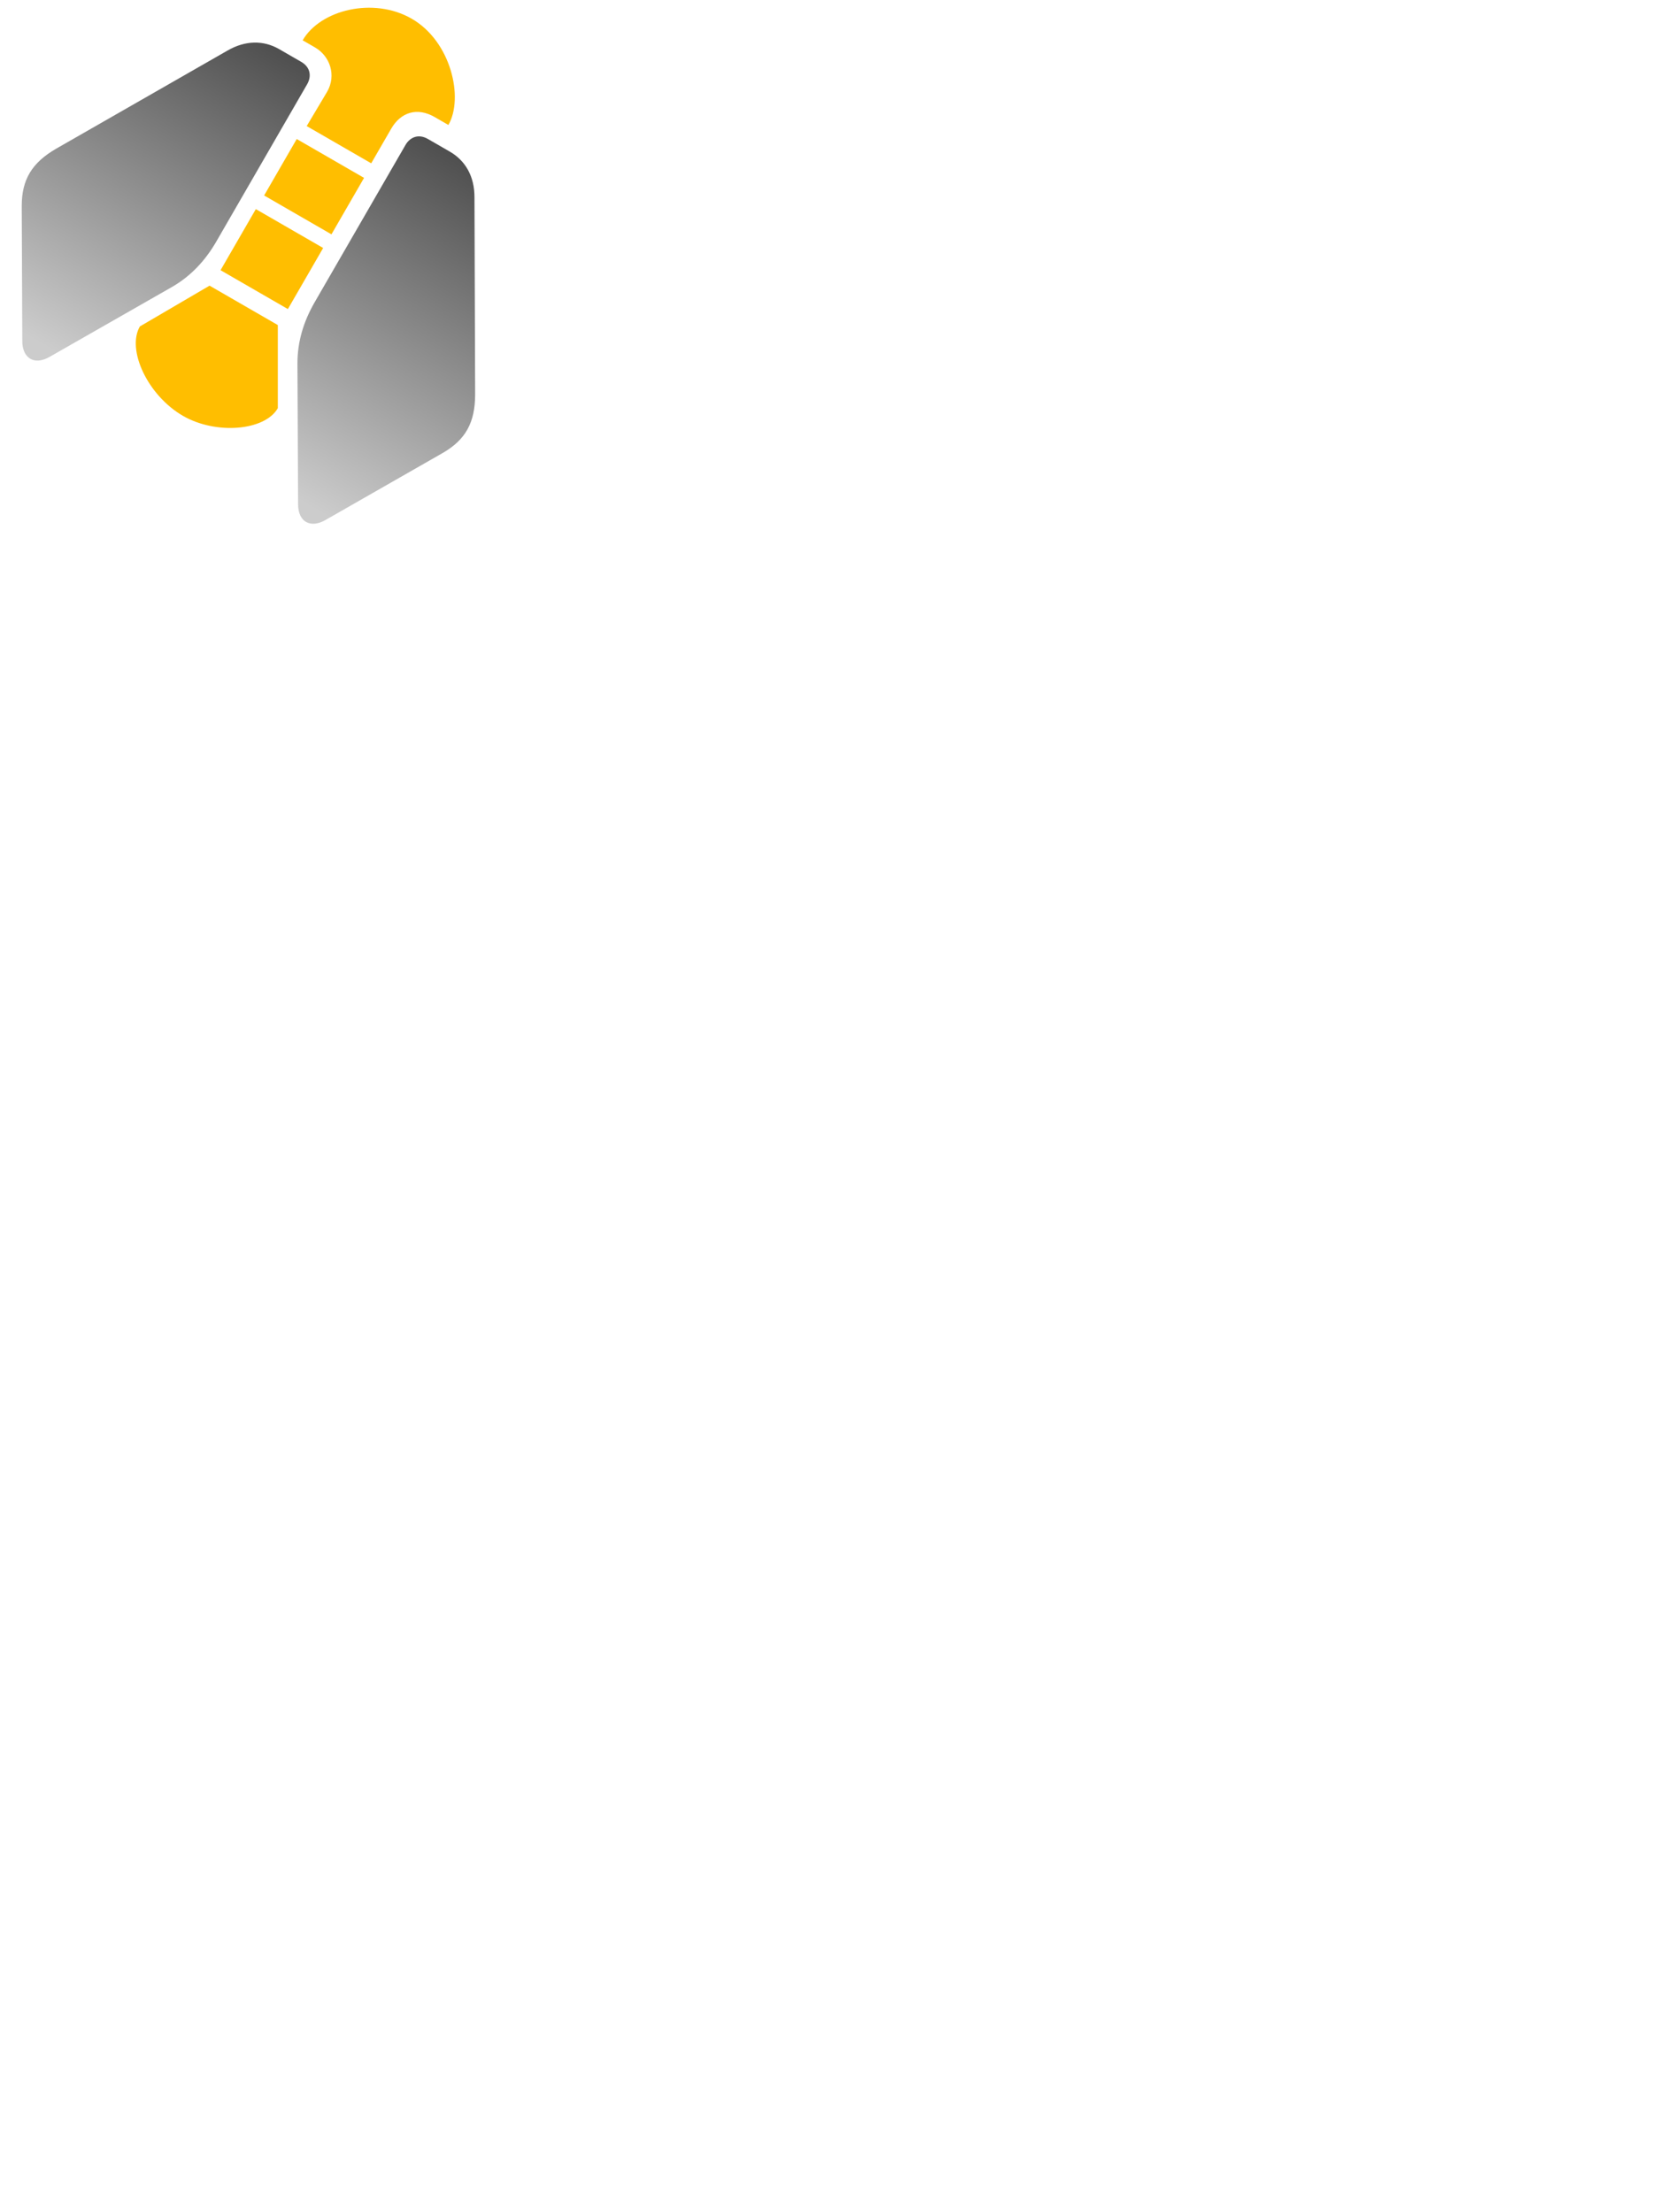 <svg xmlns="http://www.w3.org/2000/svg" xmlns:cc="http://web.resource.org/cc/" xmlns:svg="http://www.w3.org/2000/svg" xmlns:xlink="http://www.w3.org/1999/xlink" id="svg2" width="112mm" height="149mm" viewBox="0 0 11200 14900"><defs id="defs91"><linearGradient id="linearGradient2404"><stop id="stop2406" offset="0" stop-color="#ccc" stop-opacity="1"/><stop id="stop2408" offset="1" stop-color="#505050" stop-opacity="1"/></linearGradient><linearGradient id="linearGradient2398"><stop id="stop2400" offset="0" stop-color="#999" stop-opacity="1"/><stop id="stop2402" offset="1" stop-color="#999" stop-opacity="0"/></linearGradient><linearGradient id="linearGradient2390"><stop id="stop2392" offset="0" stop-color="#999" stop-opacity="1"/><stop id="stop2394" offset="1" stop-color="#999" stop-opacity="0"/></linearGradient><linearGradient id="linearGradient2396" x1="6511.91" x2="6511.91" y1="2434.216" y2="668.44" gradientTransform="scale(0.706,1.416)" gradientUnits="userSpaceOnUse" xlink:href="#linearGradient2404"/><linearGradient id="linearGradient2416" x1="9598.104" x2="9598.105" y1="2465.242" y2="684.873" gradientTransform="scale(0.706,1.416)" gradientUnits="userSpaceOnUse" xlink:href="#linearGradient2404"/><linearGradient id="linearGradient2426" x1="6511.91" x2="6511.91" y1="2434.216" y2="668.44" gradientTransform="scale(0.706,1.416)" gradientUnits="userSpaceOnUse" xlink:href="#linearGradient2404"/><linearGradient id="linearGradient2428" x1="9598.104" x2="9598.105" y1="2465.242" y2="684.873" gradientTransform="scale(0.706,1.416)" gradientUnits="userSpaceOnUse" xlink:href="#linearGradient2404"/></defs><path id="path1496" fill="#999" fill-opacity="1" fill-rule="evenodd" stroke="none" stroke-linecap="butt" stroke-linejoin="miter" stroke-opacity="1" stroke-width="1" d="M 88576.348,48069.145 L 88636.065,48069.145 C 88662.398,48069.145 88674.808,48087.299 88674.808,48107.888 L 88674.808,48536.381 C 88674.808,48589.498 88663.268,48637.838 88637.867,48681.834 L 88470.238,48969.125 C 88448.970,49005.963 88415.599,49003.585 88395.703,48969.125 L 88235.126,48693.647 C 88203.875,48639.518 88204.888,48592.986 88238.044,48535.558 L 88472.187,48133.141 C 88496.675,48090.728 88533.608,48069.145 88576.348,48069.145 z"/><rect id="rect1498" width="183.489" height="153.901" x="88718.164" y="48232.203" fill="#ffbe00" fill-opacity="1" stroke="none" stroke-opacity="1"/><path id="path1500" fill="#ffbe00" fill-opacity="1" fill-rule="evenodd" stroke="none" stroke-linecap="butt" stroke-linejoin="miter" stroke-opacity="1" stroke-width="1" d="M 88713.066,48634.860 L 88899.103,48634.860 L 88997.249,48804.853 C 88997.249,48866.744 88902.120,48932.437 88812.456,48932.437 C 88716.260,48932.437 88618.774,48864.079 88618.774,48800.509 L 88713.066,48634.860 z"/><path id="path1502" fill="#ffbe00" fill-opacity="1" fill-rule="evenodd" stroke="none" stroke-linecap="butt" stroke-linejoin="miter" stroke-opacity="1" stroke-width="1" d="M 88723.260,48193.977 L 88899.103,48193.977 L 88899.103,48099.610 C 88899.103,48054.414 88926.623,48024.505 88974.208,48024.505 L 89011.582,48024.505 C 89011.582,47951.198 88918.897,47850.536 88811.291,47850.536 C 88706.800,47850.536 88613.767,47940.448 88613.767,48023.386 L 88647.473,48023.386 C 88688.070,48023.386 88724.507,48054.755 88724.507,48099.795 L 88723.260,48193.977 z"/><path id="path1504" fill="#999" fill-opacity="1" fill-rule="evenodd" stroke="none" stroke-linecap="butt" stroke-linejoin="miter" stroke-opacity="1" stroke-width="1" d="M 89085.681,48070.649 L 88986.569,48070.649 C 88960.236,48070.649 88947.826,48088.803 88947.826,48109.393 L 88947.826,48555.395 C 88947.826,48608.512 88959.366,48639.343 88984.767,48683.338 L 89180.119,49021.697 C 89186.008,49027.586 89195.496,49028.128 89199.209,49021.697 L 89415.961,48646.272 C 89426.762,48627.564 89425.348,48609.497 89415.961,48593.237 L 89129.290,48096.710 C 89120.569,48081.604 89107.994,48070.649 89085.681,48070.649 z"/><rect id="rect1506" width="183.489" height="166.515" x="88717.313" y="48423.781" fill="#ffbe00" fill-opacity="1" stroke="none" stroke-opacity="1"/><rect id="rect1508" width="763.824" height="13.132" x="1961.881" y="100661.55" fill="#666" fill-opacity="1" stroke="none" stroke-miterlimit="4" stroke-opacity="1" stroke-width="17.639" transform="matrix(0.5,-0.866,0.866,0.5,0,0)"/><rect id="rect1510" width="21556.871" height="370.605" x="-86364.781" y="-36443.094" fill="#666" fill-opacity="1" stroke="none" stroke-miterlimit="4" stroke-opacity="1" stroke-width="17.639"/><rect id="rect1512" width="763.823" height="13.132" x="1632.591" y="101108.18" fill="#666" fill-opacity="1" stroke="none" stroke-miterlimit="4" stroke-opacity="1" stroke-width="17.639" transform="matrix(0.5,-0.866,0.866,0.5,0,0)"/><path id="path1516" fill="#999" fill-opacity="1" fill-rule="evenodd" stroke="none" stroke-linecap="butt" stroke-linejoin="miter" stroke-opacity="1" stroke-width="1" d="M 88480.762,47973.559 L 88540.479,47973.559 C 88566.812,47973.559 88579.222,47991.713 88579.222,48012.302 L 88579.222,48440.795 C 88579.222,48493.912 88567.682,48542.252 88542.281,48586.248 L 88374.652,48873.539 C 88353.384,48910.377 88320.013,48907.999 88300.117,48873.539 L 88139.540,48598.060 C 88108.289,48543.932 88109.302,48497.400 88142.458,48439.972 L 88376.601,48037.555 C 88401.089,47995.141 88438.022,47973.559 88480.762,47973.559 z"/><rect id="rect1518" width="183.489" height="153.901" x="88622.578" y="48136.617" fill="#ffbe00" fill-opacity="1" stroke="none" stroke-opacity="1"/><path id="path1520" fill="#ffbe00" fill-opacity="1" fill-rule="evenodd" stroke="none" stroke-linecap="butt" stroke-linejoin="miter" stroke-opacity="1" stroke-width="1" d="M 88617.480,48539.273 L 88803.517,48539.273 L 88901.663,48709.267 C 88901.663,48771.157 88806.534,48836.851 88716.870,48836.851 C 88620.674,48836.851 88523.188,48768.492 88523.188,48704.923 L 88617.480,48539.273 z"/><path id="path1522" fill="#ffbe00" fill-opacity="1" fill-rule="evenodd" stroke="none" stroke-linecap="butt" stroke-linejoin="miter" stroke-opacity="1" stroke-width="1" d="M 88627.674,48098.391 L 88803.517,48098.391 L 88803.517,48004.023 C 88803.517,47958.828 88831.037,47928.919 88878.622,47928.919 L 88915.996,47928.919 C 88915.996,47855.611 88823.311,47754.950 88715.705,47754.950 C 88611.214,47754.950 88518.181,47844.861 88518.181,47927.799 L 88551.887,47927.799 C 88592.484,47927.799 88628.921,47959.169 88628.921,48004.208 L 88627.674,48098.391 z"/><path id="path1524" fill="#999" fill-opacity="1" fill-rule="evenodd" stroke="none" stroke-linecap="butt" stroke-linejoin="miter" stroke-opacity="1" stroke-width="1" d="M 88990.095,47975.063 L 88890.983,47975.063 C 88864.650,47975.063 88852.240,47993.217 88852.240,48013.806 L 88852.240,48459.808 C 88852.240,48512.925 88863.780,48543.756 88889.181,48587.752 L 89084.533,48926.111 C 89090.422,48932.000 89099.910,48932.542 89103.623,48926.111 L 89320.375,48550.686 C 89331.176,48531.978 89329.762,48513.911 89320.375,48497.651 L 89033.704,48001.124 C 89024.983,47986.018 89012.408,47975.063 88990.095,47975.063 z"/><rect id="rect1526" width="183.489" height="166.515" x="88621.727" y="48328.195" fill="#ffbe00" fill-opacity="1" stroke="none" stroke-opacity="1"/><rect id="rect1528" width="763.824" height="13.132" x="1996.868" y="100530.98" fill="#666" fill-opacity="1" stroke="none" stroke-miterlimit="4" stroke-opacity="1" stroke-width="17.639" transform="matrix(0.5,-0.866,0.866,0.5,0,0)"/><rect id="rect1530" width="21556.871" height="370.605" x="-86460.367" y="-36538.68" fill="#666" fill-opacity="1" stroke="none" stroke-miterlimit="4" stroke-opacity="1" stroke-width="17.639"/><rect id="rect1532" width="763.823" height="13.132" x="1667.578" y="100977.61" fill="#666" fill-opacity="1" stroke="none" stroke-miterlimit="4" stroke-opacity="1" stroke-width="17.639" transform="matrix(0.5,-0.866,0.866,0.5,0,0)"/><g id="g2418" transform="matrix(0.866,0.5,-0.5,0.866,-2128.727,-3052.484)"><path id="path1586" fill="url(#linearGradient2426)" fill-opacity="1" fill-rule="evenodd" stroke="none" stroke-linecap="butt" stroke-linejoin="miter" stroke-opacity="1" stroke-width="1" d="M 5164.141,925.643 L 5334.543,925.643 C 5409.684,925.643 5445.096,977.445 5445.096,1036.197 L 5445.096,2258.898 C 5445.096,2410.467 5412.167,2548.405 5339.685,2673.947 L 4861.357,3493.729 C 4800.669,3598.846 4705.445,3592.061 4648.672,3493.729 L 4190.467,2707.654 C 4101.292,2553.199 4104.183,2420.421 4198.793,2256.55 L 4866.919,1108.256 C 4936.795,987.229 5042.183,925.643 5164.141,925.643 z"/><rect id="rect1588" width="523.583" height="439.154" x="5568.808" y="1390.932" fill="#ffbe00" fill-opacity="1" stroke="none" stroke-opacity="1"/><path id="path1590" fill="#ffbe00" fill-opacity="1" fill-rule="evenodd" stroke="none" stroke-linecap="butt" stroke-linejoin="miter" stroke-opacity="1" stroke-width="1" d="M 5554.265,2539.905 L 6085.12,2539.905 L 6365.179,3024.98 C 6365.179,3201.584 6093.729,3389.039 5837.874,3389.039 C 5563.379,3389.039 5285.203,3193.98 5285.203,3012.584 L 5554.265,2539.905 z"/><path id="path1592" fill="#ffbe00" fill-opacity="1" fill-rule="evenodd" stroke="none" stroke-linecap="butt" stroke-linejoin="miter" stroke-opacity="1" stroke-width="1" d="M 5583.354,1281.851 L 6085.12,1281.851 L 6085.12,1012.574 C 6085.12,883.608 6163.648,798.264 6299.432,798.264 L 6406.078,798.264 C 6406.078,589.081 6141.602,301.844 5834.549,301.844 C 5536.385,301.844 5270.916,558.406 5270.916,795.069 L 5367.096,795.069 C 5482.939,795.069 5586.912,884.582 5586.912,1013.101 L 5583.354,1281.851 z"/><rect id="rect1594" width="523.583" height="475.149" x="5566.389" y="1937.592" fill="#ffbe00" fill-opacity="1" stroke="none" stroke-opacity="1"/><path id="path1596" fill="url(#linearGradient2428)" fill-opacity="1" fill-rule="evenodd" stroke="none" stroke-linecap="butt" stroke-linejoin="miter" stroke-opacity="1" stroke-width="1" d="M 6504.134,948.907 L 6333.732,948.907 C 6258.591,948.907 6223.179,1000.709 6223.179,1059.461 L 6223.179,2282.162 C 6223.179,2433.732 6256.108,2571.669 6328.59,2697.211 L 6806.918,3516.993 C 6867.606,3622.11 6962.83,3615.326 7019.603,3516.993 L 7477.808,2730.918 C 7566.982,2576.464 7564.092,2443.685 7469.481,2279.814 L 6801.356,1131.521 C 6731.48,1010.493 6626.092,948.907 6504.134,948.907 z"/></g></svg>